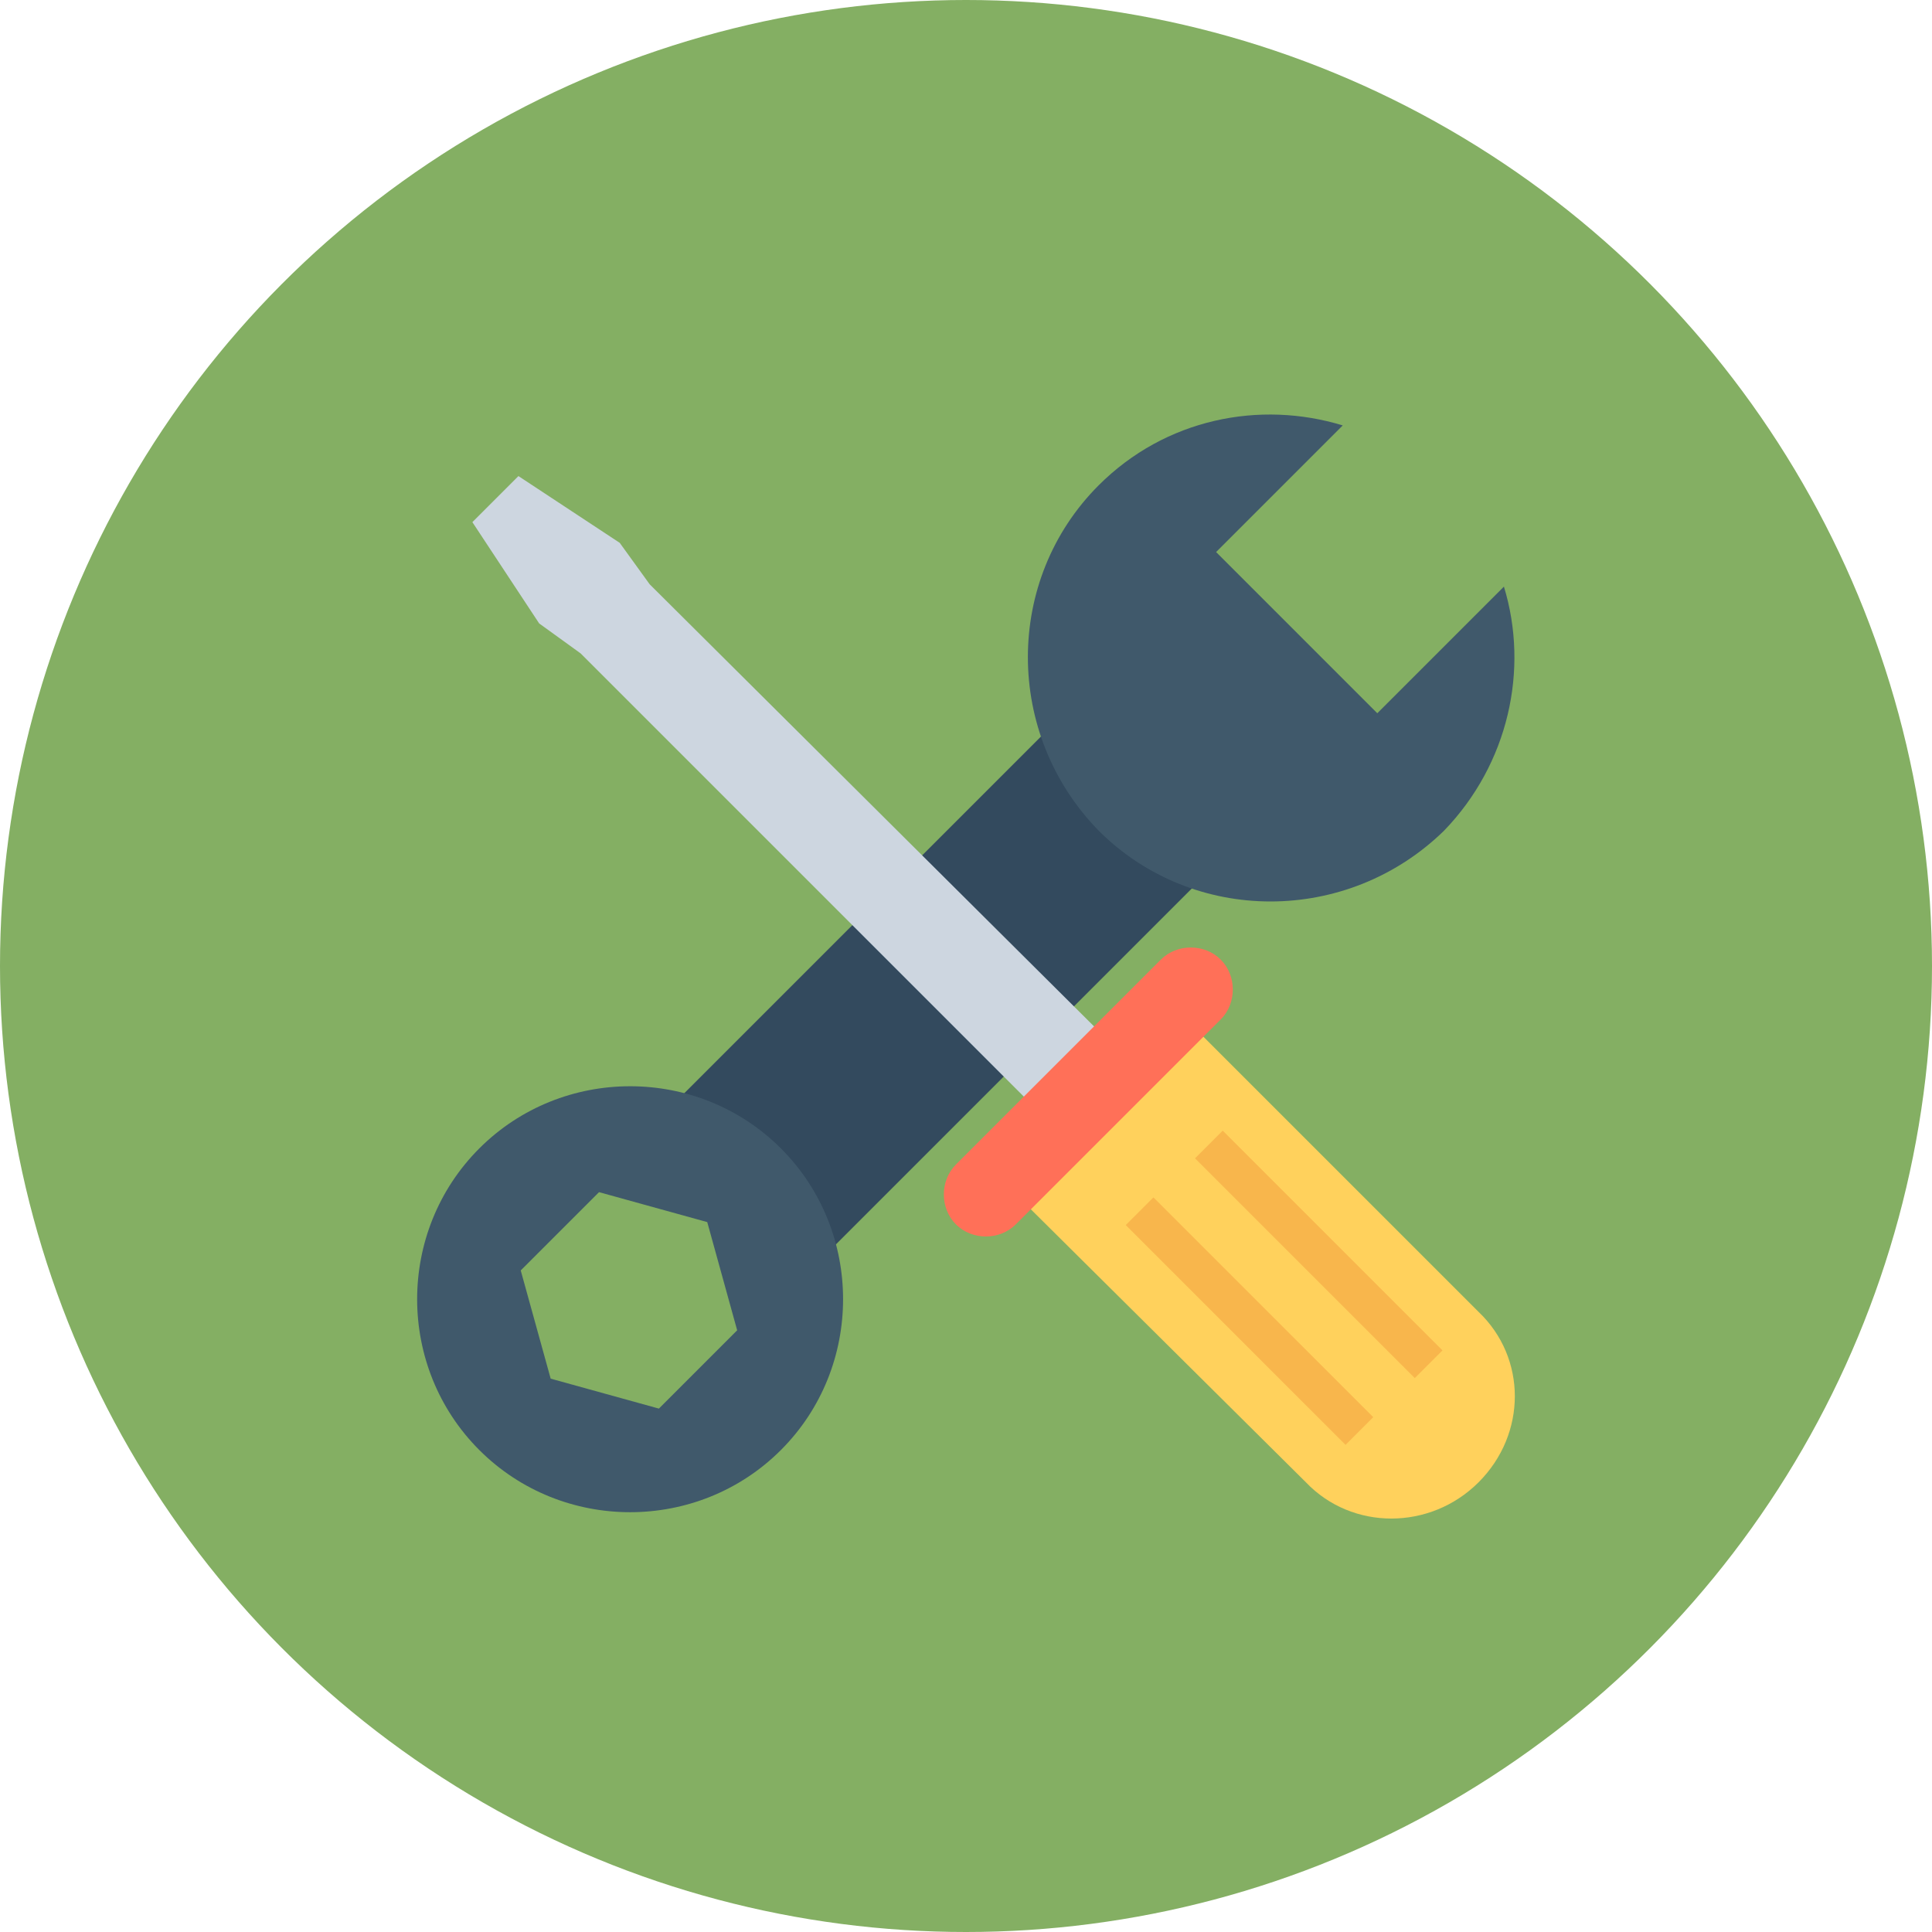 <svg width="70" height="70" viewBox="0 0 70 70" fill="none" xmlns="http://www.w3.org/2000/svg">
<circle cx="35" cy="35" r="35" fill="#84AF63"/>
<g clip-path="url(#clip0_522_11514)">
<path d="M23.229 41.173L28.715 46.659L43.816 31.558L38.33 26.072L23.229 41.173Z" fill="#334A5E"/>
<path d="M54.49 21.254L49.902 25.842L44.062 20.002L48.65 15.414C45.647 14.496 42.227 15.164 39.807 17.583C36.387 21.003 36.387 26.593 39.807 30.097C43.228 33.517 48.817 33.517 52.321 30.097C54.657 27.677 55.408 24.257 54.49 21.254Z" fill="#40596B"/>
<path d="M28.294 41.609C25.291 38.606 20.369 38.606 17.366 41.609C14.363 44.612 14.363 49.534 17.366 52.537C20.369 55.541 25.291 55.541 28.294 52.537C31.297 49.534 31.297 44.612 28.294 41.609ZM23.873 51.036L19.952 49.951L18.867 46.03L21.704 43.194L25.625 44.279L26.709 48.199L23.873 51.036Z" fill="#40596B"/>
<path d="M18.784 17.249L17.115 18.918L19.535 22.588L21.036 23.673L37.22 39.857L39.723 37.271L23.539 21.17L22.454 19.668L18.784 17.249Z" fill="#CDD6E0"/>
<path d="M53.572 53.706C51.82 55.458 48.983 55.458 47.315 53.706L36.303 42.777L42.559 36.52L53.572 47.532C55.323 49.201 55.323 51.954 53.572 53.706Z" fill="#FFD15C"/>
<path d="M44.229 36.937L36.804 44.362C36.22 44.946 35.219 44.946 34.635 44.362C34.051 43.778 34.051 42.777 34.635 42.193L42.06 34.768C42.644 34.184 43.645 34.184 44.229 34.768C44.813 35.352 44.813 36.353 44.229 36.937Z" fill="#FF7058"/>
<path d="M52.264 48.928L44.301 40.965L43.298 41.968L51.261 49.931L52.264 48.928Z" fill="#F8B64C"/>
<path d="M49.755 51.347L41.791 43.384L40.788 44.387L48.752 52.35L49.755 51.347Z" fill="#F8B64C"/>
</g>
<defs>
<clipPath id="clip0_522_11514">
<rect width="40" height="40" fill="white" transform="translate(15 15.02)"/>
</clipPath>
</defs>
</svg>
